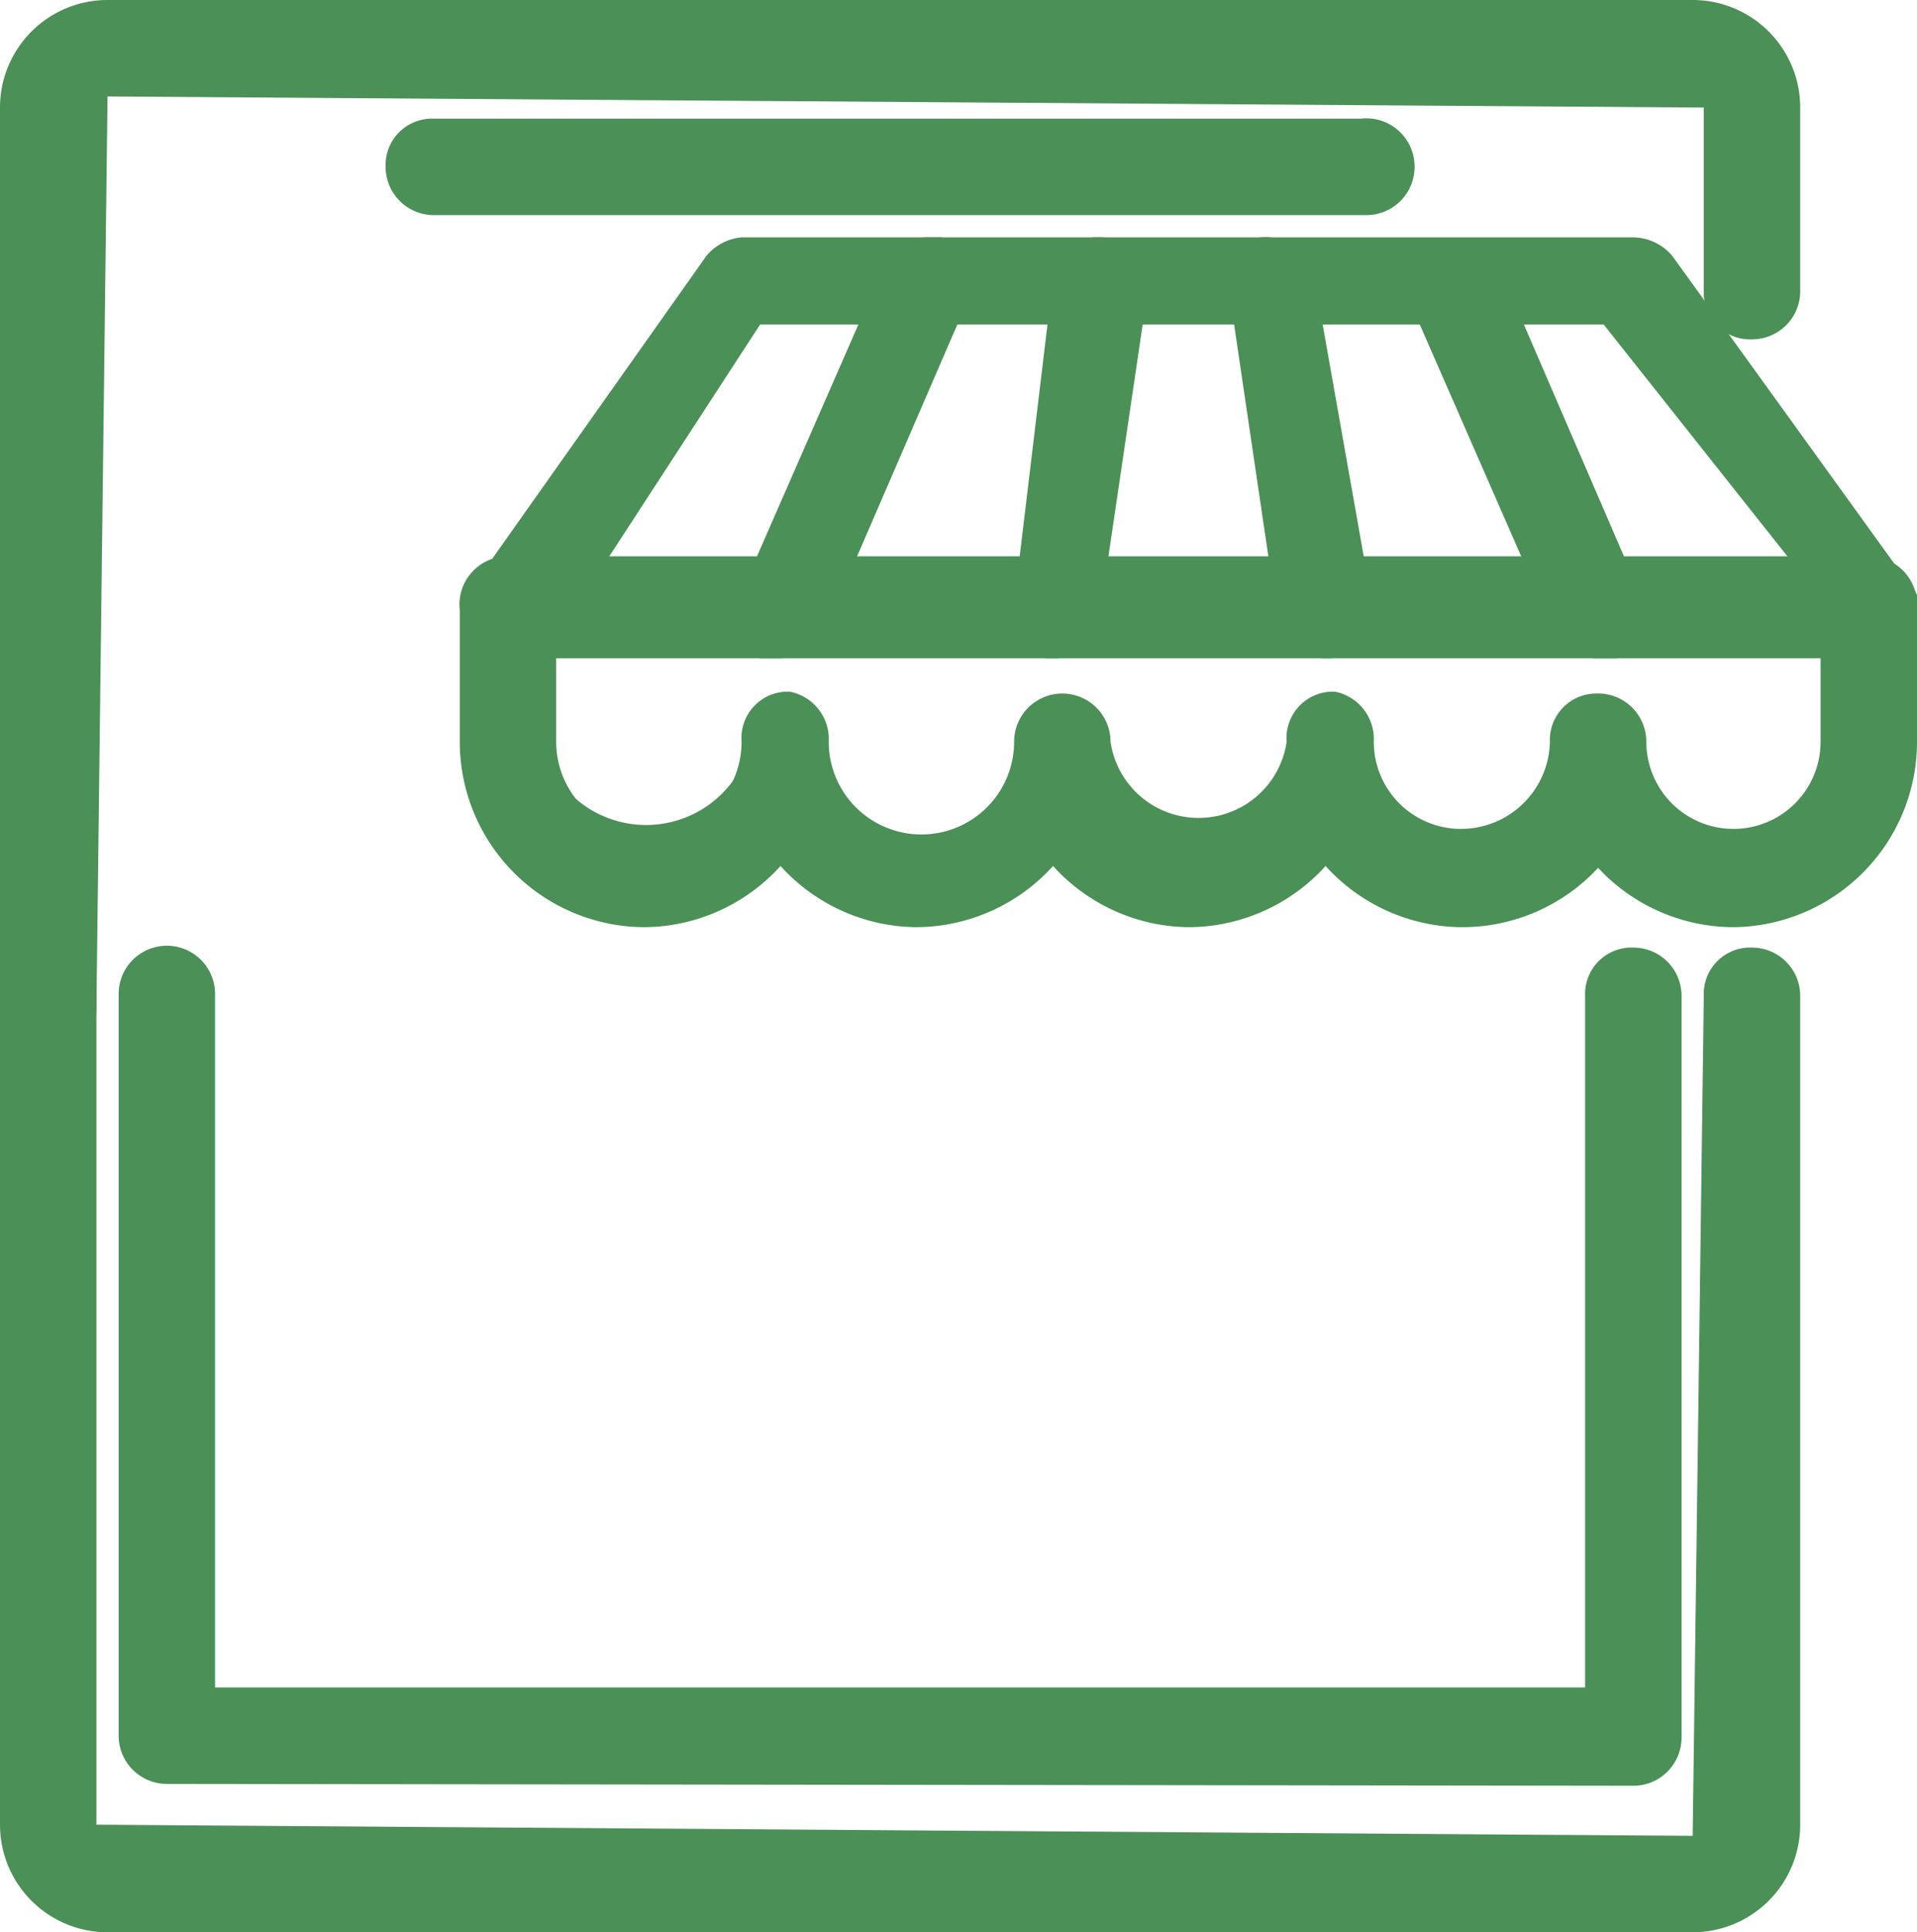 <svg xmlns="http://www.w3.org/2000/svg" viewBox="0 0 10.34 10.42"><defs><style>.cls-1{fill:#4B9057;}</style></defs><title>magazacilik</title><g id="Layer_2" data-name="Layer 2"><g id="ikonlar"><g id="shopping_app" data-name="shopping app"><path class="cls-1" d="M.58,10.42A.58.58,0,0,1,0,9.84V5.37a.26.26,0,0,1,.26-.26.26.26,0,0,1,.26.26V9.84l8.61.06.06-4.53a.25.25,0,0,1,.26-.26.26.26,0,0,1,.26.26V9.84a.58.58,0,0,1-.58.58Z"/><path class="cls-1" d="M9.13,10.32H.58A.49.49,0,0,1,.1,9.84V5.37a.16.16,0,0,1,.16-.16.16.16,0,0,1,.16.16V9.84A.16.16,0,0,0,.58,10H9.13a.16.16,0,0,0,.16-.16V5.37a.16.16,0,0,1,.16-.16.16.16,0,0,1,.16.16V9.84A.49.49,0,0,1,9.13,10.32Z"/><path class="cls-1" d="M.26,5.7A.26.26,0,0,1,0,5.44V.58A.58.58,0,0,1,.58,0H9.13a.58.58,0,0,1,.58.58v1a.26.26,0,0,1-.26.25.25.25,0,0,1-.26-.25v-1L.58.52.52,5.44A.26.26,0,0,1,.26,5.7Z"/><path class="cls-1" d="M9.45,1.7a.16.16,0,0,1-.16-.16v-1A.16.16,0,0,0,9.13.42H.58A.16.16,0,0,0,.42.58V5.44a.16.16,0,0,1-.16.16A.16.16,0,0,1,.1,5.44V.58A.48.48,0,0,1,.58.1H9.13a.48.48,0,0,1,.48.48v1A.17.17,0,0,1,9.45,1.7Z"/><path class="cls-1" d="M.9,9.62a.26.26,0,0,1-.26-.26v-4a.26.26,0,0,1,.52,0V9.1H8.55V5.37a.25.25,0,0,1,.26-.26.26.26,0,0,1,.26.26v4a.26.26,0,0,1-.26.26Z"/><path class="cls-1" d="M8.81,9.52H.9a.16.16,0,0,1-.16-.16v-4a.16.16,0,0,1,.32,0V9.2H8.65V5.37a.16.16,0,1,1,.32,0v4A.16.16,0,0,1,8.81,9.52Z"/><path class="cls-1" d="M2.34,1.16A.26.26,0,0,1,2.08.9.25.25,0,0,1,2.34.64h5A.26.26,0,0,1,7.63.9a.26.26,0,0,1-.26.26Z"/><path class="cls-1" d="M7.37,1.06h-5a.16.16,0,0,1,0-.32h5a.16.16,0,0,1,0,.32Z"/><path class="cls-1" d="M9.35,5a1,1,0,0,1-.73-.32A1,1,0,0,1,7.88,5a1,1,0,0,1-.73-.33A1,1,0,0,1,6.41,5a1,1,0,0,1-.73-.33A1,1,0,0,1,4.94,5a1,1,0,0,1-.73-.33A1,1,0,0,1,3.48,5a1,1,0,0,1-1-1V3.29A.26.26,0,0,1,2.74,3h7.34a.26.26,0,0,1,.26.26V4A1,1,0,0,1,9.35,5ZM8.61,3.74A.26.26,0,0,1,8.88,4a.47.47,0,0,0,.94,0V3.55H3V4A.48.48,0,0,0,4,4a.25.25,0,0,1,.26-.27A.26.26,0,0,1,4.47,4a.48.48,0,0,0,1,0,.26.26,0,1,1,.52,0,.48.48,0,0,0,.95,0,.25.25,0,0,1,.26-.27A.26.26,0,0,1,7.41,4a.47.47,0,0,0,.47.47A.48.48,0,0,0,8.36,4,.25.25,0,0,1,8.61,3.74Z"/><path class="cls-1" d="M9.35,4.89a.87.87,0,0,1-.73-.39.91.91,0,0,1-.74.39.87.87,0,0,1-.73-.39.89.89,0,0,1-1.47,0,.89.89,0,0,1-1.47,0,.87.87,0,0,1-.73.39.9.9,0,0,1-.9-.9v-.7a.16.16,0,0,1,.16-.16h7.34a.16.16,0,0,1,.16.16V4h0A.89.89,0,0,1,9.35,4.89ZM8.78,4A.57.57,0,0,0,9.92,4V3.45h-7V4A.58.58,0,0,0,4.05,4V4a.16.16,0,0,1,.32,0V4a.57.57,0,0,0,.57.55A.58.58,0,0,0,5.52,4V4a.16.16,0,0,1,.32,0V4a.57.57,0,0,0,.57.55A.58.58,0,0,0,7,4V4a.16.16,0,0,1,.16-.15A.16.16,0,0,1,7.31,4V4a.57.57,0,0,0,.57.55A.58.58,0,0,0,8.46,4V4a.15.15,0,0,1,.15-.15A.17.17,0,0,1,8.78,4Z"/><path class="cls-1" d="M8.61,3.55a.25.25,0,0,1-.23-.15L7.61,1.64a.23.23,0,0,1,0-.2.24.24,0,0,1,.14-.14h.1a.27.27,0,0,1,.24.15l.76,1.76a.26.26,0,0,1-.13.34H8.61Z"/><path class="cls-1" d="M8.61,3.45a.14.14,0,0,1-.14-.09L7.7,1.6A.16.16,0,0,1,8,1.47l.76,1.76a.16.16,0,0,1-.08.21Z"/><path class="cls-1" d="M7.15,3.55a.26.26,0,0,1-.26-.22L6.63,1.57a.26.26,0,0,1,0-.19.3.3,0,0,1,.17-.1h0a.27.27,0,0,1,.29.22L7.4,3.25a.24.24,0,0,1-.05.2.27.27,0,0,1-.17.1Z"/><path class="cls-1" d="M7.15,3.45A.16.16,0,0,1,7,3.32L6.73,1.56a.16.16,0,0,1,.14-.18.15.15,0,0,1,.18.13L7.3,3.27a.15.15,0,0,1-.13.18Z"/><path class="cls-1" d="M4.19,3.55l-.09,0A.25.25,0,0,1,4,3.39a.23.23,0,0,1,0-.2l.77-1.76A.26.26,0,0,1,5,1.28H5l.08,0a.32.32,0,0,1,.14.14.27.27,0,0,1,0,.2L4.45,3.4a.28.28,0,0,1-.24.15Z"/><path class="cls-1" d="M4.21,3.45H4.14a.17.17,0,0,1-.08-.21l.77-1.76A.15.15,0,0,1,5,1.39a.16.16,0,0,1,.08.21L4.35,3.36A.14.14,0,0,1,4.21,3.45Z"/><path class="cls-1" d="M5.64,3.55a.27.27,0,0,1-.17-.1.29.29,0,0,1,0-.2L5.68,1.5a.24.24,0,0,1,.25-.22.26.26,0,0,1,.26.29L5.93,3.33a.24.24,0,0,1-.25.22Z"/><path class="cls-1" d="M5.68,3.45h0a.16.16,0,0,1-.13-.18l.26-1.76A.15.15,0,0,1,6,1.38a.16.16,0,0,1,.13.18L5.84,3.32A.17.17,0,0,1,5.68,3.45Z"/><path class="cls-1" d="M2.71,3.55l-.12,0a.26.26,0,0,1-.06-.36L3.81,1.38A.28.28,0,0,1,4,1.28H8.81a.28.28,0,0,1,.21.1l1.27,1.76a.25.25,0,0,1,0,.36l0,0-.13,0a.26.26,0,0,1-.21-.11L8.65,1.75l-4.55,0L3,3.44a.26.26,0,0,1-.21.11Z"/><path class="cls-1" d="M10.08,3.45A.18.18,0,0,1,10,3.39L8.73,1.7H4.1L2.87,3.39a.16.16,0,0,1-.22,0,.15.15,0,0,1,0-.22L3.89,1.44A.16.16,0,0,1,4,1.38H8.81a.16.16,0,0,1,.13.06L10.21,3.2a.16.16,0,0,1,0,.22A.17.17,0,0,1,10.08,3.45Z"/></g></g></g></svg>
